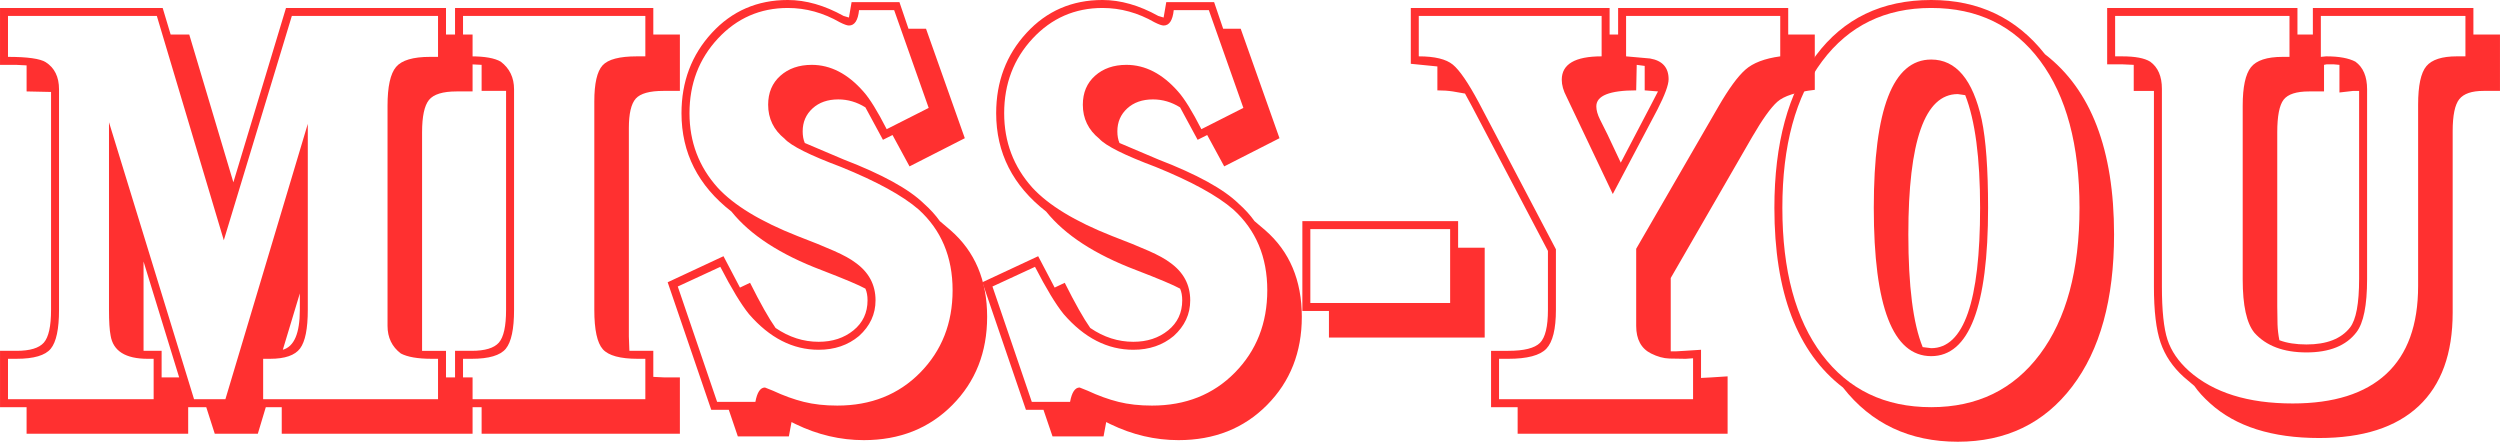 <?xml version="1.0" encoding="UTF-8"?>
<!DOCTYPE svg PUBLIC "-//W3C//DTD SVG 1.1//EN" "http://www.w3.org/Graphics/SVG/1.1/DTD/svg11.dtd">
<!-- Creator: CorelDRAW 2018 (64-Bit) -->
<svg xmlns="http://www.w3.org/2000/svg" xml:space="preserve" width="119.456mm" height="21.107mm" version="1.1" shape-rendering="geometricPrecision" text-rendering="geometricPrecision" image-rendering="optimizeQuality" fill-rule="evenodd" clip-rule="evenodd"
viewBox="0 0 9332.02 1648.93"
 xmlns:xlink="http://www.w3.org/1999/xlink">
 <g id="Слой_x0020_1">
  <path fill="#FF3030" fill-rule="nonzero" d="M29.76 1339.38l0 150.8 543.69 0 0 -150.8 -21.83 0c-83.34,0 -129.64,-29.1 -138.9,-87.31 -3.97,-19.84 -5.95,-51.59 -5.95,-95.24l0 -700.45 317.48 1033.8 117.07 0 307.56 -1027.85 0 694.49c0,70.11 -9.59,118.06 -28.77,143.86 -19.18,25.8 -56.55,38.69 -112.11,38.69l-25.8 0 0 150.8 652.82 0 0 -150.8 -23.81 0c-51.59,0 -89.96,-6.62 -115.09,-19.84 -33.07,-25.13 -49.61,-59.53 -49.61,-103.18l0 -821.49c0,-71.43 10.59,-119.72 31.75,-144.85 21.16,-25.13 63.5,-37.7 126.99,-37.7l29.76 0 0 -152.79 -545.67 0 -253.99 837.36 -250.02 -837.36 -555.6 0 0 152.79c72.75,0 119.72,6.62 140.88,19.84 33.07,21.16 49.61,54.9 49.61,101.2l0 823.47c0,71.43 -10.25,119.72 -30.76,144.85 -20.51,25.13 -63.17,37.7 -127.99,37.7l-31.75 0zm-29.76 180.57l0 -210.33 61.51 0c50.27,0 84.33,-10.25 102.19,-30.76 17.86,-20.51 26.79,-61.18 26.79,-122.03l0 -813.55 -91.28 -1.98 0 -97.23 -39.69 -1.98 -59.53 0 0 -212.32 607.19 0 29.76 99.21 69.45 0 164.69 551.63 196.44 -650.84 597.27 0 0 99.21 99.21 0 0 212.32 -59.53 0c-51.59,0 -85.99,10.59 -103.18,31.75 -17.19,21.16 -25.8,61.51 -25.8,121.04l0 815.54 89.29 0 0 99.21 99.21 0 0 210.33 -712.35 0 0 -99.21 -59.53 0 -29.76 99.21 -160.73 0 -31.75 -99.21 -67.47 0 0 99.21 -603.22 0 0 -99.21 -99.21 0zm603.22 -210.33l0 99.21 65.48 0 -132.95 -432.57 0 333.36 67.47 0zm452.41 -3.97c42.33,-11.91 63.5,-61.51 63.5,-148.82l0 -61.51 -63.5 210.33z"/>
  <path id="1" fill="#FF3030" fill-rule="nonzero" d="M1728.3 1339.38l0 150.8 680.6 0 0 -150.8 -27.78 0c-66.14,0 -109.8,-11.91 -130.96,-35.72 -21.16,-23.81 -31.75,-72.75 -31.75,-146.84l0 -777.83c0,-67.47 10.25,-112.44 30.76,-134.93 20.51,-22.49 63.17,-33.73 127.99,-33.73l31.75 0 0 -150.8 -680.6 0 0 150.8 29.76 0c51.59,0 88.63,6.62 111.12,19.84 33.07,25.13 49.61,59.53 49.61,103.18l0 823.47c0,71.43 -10.25,119.72 -30.76,144.85 -20.51,25.13 -63.17,37.7 -127.99,37.7l-31.75 0zm-29.76 180.57l0 -210.33 61.51 0c50.27,0 84.33,-10.25 102.19,-30.76 17.86,-20.51 26.79,-61.18 26.79,-122.03l0 -817.52 -91.28 0 0 -97.23 -39.69 -1.98 -59.53 0 0 -210.33 740.13 0 0 99.21 99.21 0 0 210.33 -61.51 0c-51.59,0 -85.99,9.59 -103.18,28.77 -17.19,19.18 -25.8,55.89 -25.8,110.13l0 777.83 1.98 53.58 89.29 0 0 97.23 41.67 1.98 57.54 0 0 210.33 -740.13 0 0 -99.21 -99.21 0z"/>
  <path id="2" fill="#FF3030" fill-rule="nonzero" d="M2688.69 996.1l-158.74 73.42 146.84 430.59 142.87 0c6.62,-35.72 18.52,-53.58 35.72,-53.58l29.76 11.91c39.69,18.52 78.05,32.41 115.09,41.67 37.04,9.26 78.71,13.89 125.01,13.89 125.67,0 228.86,-41.01 309.55,-123.02 80.69,-82.02 121.04,-184.54 121.04,-307.56 0,-124.35 -42.33,-224.89 -126.99,-301.61 -59.53,-51.59 -156.09,-104.5 -289.7,-158.74 -116.41,-43.65 -186.52,-78.71 -210.33,-105.17 -41.01,-33.07 -61.51,-75.4 -61.51,-126.99 0,-44.97 15.21,-81.03 45.64,-108.14 30.43,-27.12 69.45,-40.68 117.07,-40.68 70.11,0 134.27,33.07 192.47,99.21 23.81,26.46 52.91,73.42 87.31,140.88l156.76 -79.37 -128.98 -365.11 -130.96 0c-3.97,38.37 -16.54,57.54 -37.7,57.54 -6.62,0 -17.86,-3.97 -33.73,-11.91 -62.18,-35.72 -126.99,-53.58 -194.46,-53.58 -103.18,0 -190.16,38.03 -260.93,114.1 -70.77,76.07 -106.16,168.99 -106.16,278.79 0,107.15 35.05,199.75 105.17,277.8 60.85,66.14 160.06,126.33 297.64,180.57 55.56,21.16 101.2,39.69 136.91,55.56 35.72,15.87 62.18,30.43 79.37,43.65 50.27,35.72 75.4,82.68 75.4,140.88 0,51.59 -20.51,95.91 -61.51,132.95 -41.01,34.4 -91.28,51.59 -150.8,51.59 -96.57,0 -183.22,-44.32 -259.94,-132.95 -29.1,-35.72 -64.82,-94.58 -107.15,-176.6zm-196.44 57.54l208.35 -97.23 61.51 117.07 37.7 -17.86c38.37,76.72 70.11,132.95 95.24,168.66 50.27,34.4 103.85,51.59 160.73,51.59 51.59,0 94.92,-14.22 129.97,-42.66 35.05,-28.44 52.58,-65.81 52.58,-112.11 0,-17.19 -2.65,-31.75 -7.94,-43.65 -23.81,-13.23 -78.71,-36.38 -164.69,-69.45 -153.45,-58.21 -265.23,-130.96 -335.34,-218.27 -124.35,-96.57 -186.52,-218.93 -186.52,-367.09 0,-117.74 37.7,-217.61 113.1,-299.62 75.4,-82.02 169.98,-123.02 283.75,-123.02 67.47,0 136.91,19.84 208.35,59.53l19.84 5.95 9.92 -57.54 178.58 0 33.73 99.21 65.48 0 144.85 408.76 -206.36 105.17 -63.5 -117.07 -35.72 17.86 -65.48 -121.04c-31.75,-19.84 -65.48,-29.76 -101.2,-29.76 -39.69,0 -71.76,11.24 -96.24,33.73 -24.48,22.49 -36.71,50.93 -36.71,85.32 0,17.19 2.65,31.75 7.94,43.65l144.85 61.51c144.19,55.56 244.07,110.46 299.62,164.69 23.81,21.16 43.65,42.99 59.53,65.48l39.69 33.73c91.28,79.37 136.91,187.19 136.91,323.44 0,132.28 -43.33,242.08 -129.97,329.39 -86.64,87.31 -196.77,130.96 -330.38,130.96 -87.31,0 -171.97,-19.84 -253.99,-59.53l-15.87 -7.94 -9.92 53.58 -190.49 0 -33.73 -99.21 -65.48 0 -162.71 -476.22z"/>
  <path id="3" fill="#FF3030" fill-rule="nonzero" d="M3863.37 996.1l-158.74 73.42 146.84 430.59 142.87 0c6.62,-35.72 18.52,-53.58 35.72,-53.58l29.76 11.91c39.69,18.52 78.05,32.41 115.09,41.67 37.04,9.26 78.71,13.89 125.01,13.89 125.67,0 228.86,-41.01 309.55,-123.02 80.69,-82.02 121.04,-184.54 121.04,-307.56 0,-124.35 -42.33,-224.89 -126.99,-301.61 -59.53,-51.59 -156.09,-104.5 -289.7,-158.74 -116.41,-43.65 -186.52,-78.71 -210.33,-105.17 -41.01,-33.07 -61.51,-75.4 -61.51,-126.99 0,-44.97 15.21,-81.03 45.64,-108.14 30.43,-27.12 69.45,-40.68 117.07,-40.68 70.11,0 134.27,33.07 192.47,99.21 23.81,26.46 52.91,73.42 87.31,140.88l156.76 -79.37 -128.98 -365.11 -130.96 0c-3.97,38.37 -16.54,57.54 -37.7,57.54 -6.62,0 -17.86,-3.97 -33.73,-11.91 -62.18,-35.72 -126.99,-53.58 -194.46,-53.58 -103.18,0 -190.16,38.03 -260.93,114.1 -70.77,76.07 -106.16,168.99 -106.16,278.79 0,107.15 35.05,199.75 105.17,277.8 60.85,66.14 160.06,126.33 297.64,180.57 55.56,21.16 101.2,39.69 136.91,55.56 35.72,15.87 62.18,30.43 79.37,43.65 50.27,35.72 75.4,82.68 75.4,140.88 0,51.59 -20.51,95.91 -61.51,132.95 -41.01,34.4 -91.28,51.59 -150.8,51.59 -96.57,0 -183.22,-44.32 -259.94,-132.95 -29.1,-35.72 -64.82,-94.58 -107.15,-176.6zm-196.44 57.54l208.35 -97.23 61.51 117.07 37.7 -17.86c38.37,76.72 70.11,132.95 95.24,168.66 50.27,34.4 103.85,51.59 160.73,51.59 51.59,0 94.92,-14.22 129.97,-42.66 35.05,-28.44 52.58,-65.81 52.58,-112.11 0,-17.19 -2.65,-31.75 -7.94,-43.65 -23.81,-13.23 -78.71,-36.38 -164.69,-69.45 -153.45,-58.21 -265.23,-130.96 -335.34,-218.27 -124.35,-96.57 -186.52,-218.93 -186.52,-367.09 0,-117.74 37.7,-217.61 113.1,-299.62 75.4,-82.02 169.98,-123.02 283.75,-123.02 67.47,0 136.91,19.84 208.35,59.53l19.84 5.95 9.92 -57.54 178.58 0 33.73 99.21 65.48 0 144.85 408.76 -206.36 105.17 -63.5 -117.07 -35.72 17.86 -65.48 -121.04c-31.75,-19.84 -65.48,-29.76 -101.2,-29.76 -39.69,0 -71.76,11.24 -96.24,33.73 -24.48,22.49 -36.71,50.93 -36.71,85.32 0,17.19 2.65,31.75 7.94,43.65l144.85 61.51c144.19,55.56 244.07,110.46 299.62,164.69 23.81,21.16 43.65,42.99 59.53,65.48l39.69 33.73c91.28,79.37 136.91,187.19 136.91,323.44 0,132.28 -43.33,242.08 -129.97,329.39 -86.64,87.31 -196.77,130.96 -330.38,130.96 -87.31,0 -171.97,-19.84 -253.99,-59.53l-15.87 -7.94 -9.92 53.58 -190.49 0 -33.73 -99.21 -65.48 0 -162.71 -476.22z"/>
  <path id="4" fill="#FF3030" fill-rule="nonzero" d="M4891.23 855.22l0 275.81 521.86 0 0 -275.81 -521.86 0zm-29.76 305.58l0 -335.34 581.39 0 0 99.21 99.21 0 0 335.34 -581.39 0 0 -99.21 -99.21 0z"/>
  <path id="5" fill="#FF3030" fill-rule="nonzero" d="M5296.02 59.53l0 150.8c59.53,0 101.86,10.25 126.99,30.76 25.13,20.51 57.54,67.79 97.23,141.88l287.72 547.66 0 226.21c0,71.43 -11.91,119.72 -35.72,144.85 -23.81,25.13 -71.43,37.7 -142.87,37.7l-33.73 0 0 150.8 724.26 0 0 -152.79 -27.78 1.98c-18.52,0 -38.69,-0.33 -60.52,-0.99 -21.83,-0.66 -44.65,-6.94 -68.46,-18.85 -37.04,-18.52 -55.56,-52.91 -55.56,-103.18l0 -287.72 307.56 -531.78c38.37,-66.14 71.76,-111.78 100.21,-136.91 28.44,-25.13 71.76,-41.67 129.97,-49.61l0 -150.8 -575.44 0 0 150.8 89.29 7.94c46.3,7.94 69.45,33.73 69.45,77.39 0,21.16 -13.89,58.86 -41.67,113.1l-166.68 315.5 -172.63 -363.12c-11.91,-22.49 -17.86,-43.65 -17.86,-63.5 0,-58.21 49.61,-87.31 148.82,-87.31l0 -150.8 -682.59 0zm69.45 277.8l0 -89.29 -99.21 -9.92 0 -208.35 742.12 0 0 99.21 31.75 0 0 -99.21 634.97 0 0 99.21 99.21 0 0 206.36c-68.79,7.94 -115.42,22.82 -139.89,44.65 -24.48,21.83 -55.89,65.81 -94.25,131.95l-303.59 525.83 0 273.83 17.86 0 33.73 -1.98 61.51 -3.97 0 105.17 37.7 -1.98 61.51 -3.97 0 214.3 -783.79 0 0 -99.21 -99.21 0 0 -210.33 63.5 0c59.53,0 99.21,-9.92 119.06,-29.76 19.84,-19.84 29.76,-60.85 29.76,-123.02l0 -220.25 -283.75 -539.72 -25.8 -47.62c-13.23,-2.65 -28.44,-5.29 -45.64,-7.94 -17.19,-2.65 -36.38,-3.97 -57.54,-3.97zm773.87 -91.28l-29.76 -3.97 -1.98 95.24c-99.21,0 -148.82,19.84 -148.82,59.53 0,14.55 4.63,31.08 13.89,49.61l27.78 55.56 49.61 105.17 111.12 -212.32 27.78 -53.58 -49.61 -3.97 0 -91.28z"/>
  <path id="6" fill="#FF3030" fill-rule="nonzero" d="M7208.85 222.24c92.6,0 155.44,74.74 188.51,224.22 15.87,75.4 23.81,185.2 23.81,329.39 0,369.07 -70.77,553.61 -212.32,553.61 -142.87,0 -214.3,-184.54 -214.3,-553.61 0,-369.07 71.43,-553.61 214.3,-553.61zm-555.6 553.61c0,234.14 49.28,416.7 147.83,547.66 98.55,130.96 234.47,196.44 407.77,196.44 171.97,0 307.23,-65.81 405.78,-197.43 98.55,-131.63 147.83,-313.84 147.83,-546.67 0,-234.14 -48.94,-417.02 -146.84,-548.65 -97.89,-131.63 -233.48,-197.43 -406.78,-197.43 -171.97,0 -307.56,66.14 -406.78,198.43 -99.21,132.28 -148.82,314.83 -148.82,547.66zm-29.76 0c0,-240.76 51.59,-430.26 154.77,-568.49 103.18,-138.23 246.71,-207.36 430.59,-207.36 177.26,0 318.8,67.47 424.63,202.4 171.97,132.28 257.96,356.5 257.96,672.67 0,242.08 -52.26,431.58 -156.76,568.49 -104.5,136.91 -246.71,205.37 -426.62,205.37 -179.9,0 -322.77,-67.47 -428.6,-202.4 -170.65,-130.96 -255.97,-354.52 -255.97,-670.68zm684.57 -424.63c-123.02,0 -184.54,174.62 -184.54,523.85 0,193.14 17.86,333.36 53.58,420.67l31.75 3.97c121.7,0 182.55,-174.62 182.55,-523.85 0,-186.52 -18.52,-326.74 -55.56,-420.67l-27.78 -3.97z"/>
  <path id="7" fill="#FF3030" fill-rule="nonzero" d="M7895.41 59.53l0 150.8 25.8 0c48.94,0 84,6.62 105.17,19.84 29.1,21.16 43.65,54.9 43.65,101.2l0 738.15c0,89.96 6.94,156.09 20.83,198.43 13.89,42.33 40.68,81.36 80.36,117.07 91.28,80.69 220.25,121.04 386.93,121.04 153.45,0 269.86,-36.71 349.23,-110.13 79.37,-73.42 119.06,-182.88 119.06,-328.4l0 -676.64c0,-71.43 10.25,-119.38 30.76,-143.86 20.51,-24.48 58.54,-36.71 114.1,-36.71l31.75 0 0 -150.8 -539.72 0 0 152.79 19.84 -1.98c47.62,0 84,6.62 109.13,19.84 29.1,21.16 43.65,55.56 43.65,103.18l0 708.38c0,97.89 -13.23,164.03 -39.69,198.43 -38.37,50.27 -100.53,75.4 -186.52,75.4 -85.99,0 -150.8,-24.48 -194.46,-73.42 -29.1,-35.72 -43.65,-101.86 -43.65,-198.43l0 -648.86c0,-70.11 10.25,-118.06 30.76,-143.86 20.51,-25.8 59.86,-38.69 118.06,-38.69l25.8 0 0 -152.79 -650.84 0zm69.45 279.78l0 -97.23 -43.65 -1.98 -55.56 0 0 -210.33 710.37 0 0 99.21 57.54 0 0 -99.21 599.25 0 0 99.21 99.21 0 0 210.33 -61.51 0c-43.65,0 -73.75,10.25 -90.28,30.76 -16.54,20.51 -24.8,60.52 -24.8,120.05l0 676.64c0,153.45 -42.33,269.86 -126.99,349.23 -84.66,79.37 -208.35,119.06 -371.06,119.06 -175.94,0 -311.53,-42.99 -406.78,-128.98 -25.13,-22.49 -44.97,-44.32 -59.53,-65.48l-39.69 -33.73c-41.01,-37.04 -69.78,-79.7 -86.32,-127.99 -16.54,-48.29 -24.8,-118.06 -24.8,-209.34l0 -730.21 -75.4 0zm720.29 -99.21l-9.92 1.98 0 99.21 -55.56 0c-47.62,0 -79.37,10.25 -95.24,30.76 -15.87,20.51 -23.81,61.18 -23.81,122.03l0 648.86c0,25.13 0.33,47.62 0.99,67.47 0.66,19.84 2.98,39.69 6.94,59.53 27.78,10.59 61.51,15.87 101.2,15.87 75.4,0 129.64,-21.16 162.71,-63.5 22.49,-29.1 33.73,-89.29 33.73,-180.57l0 -702.43 -21.83 0 -51.59 5.95 0 -103.18 -21.83 -1.98 -25.8 0z"/>
 </g>
</svg>
